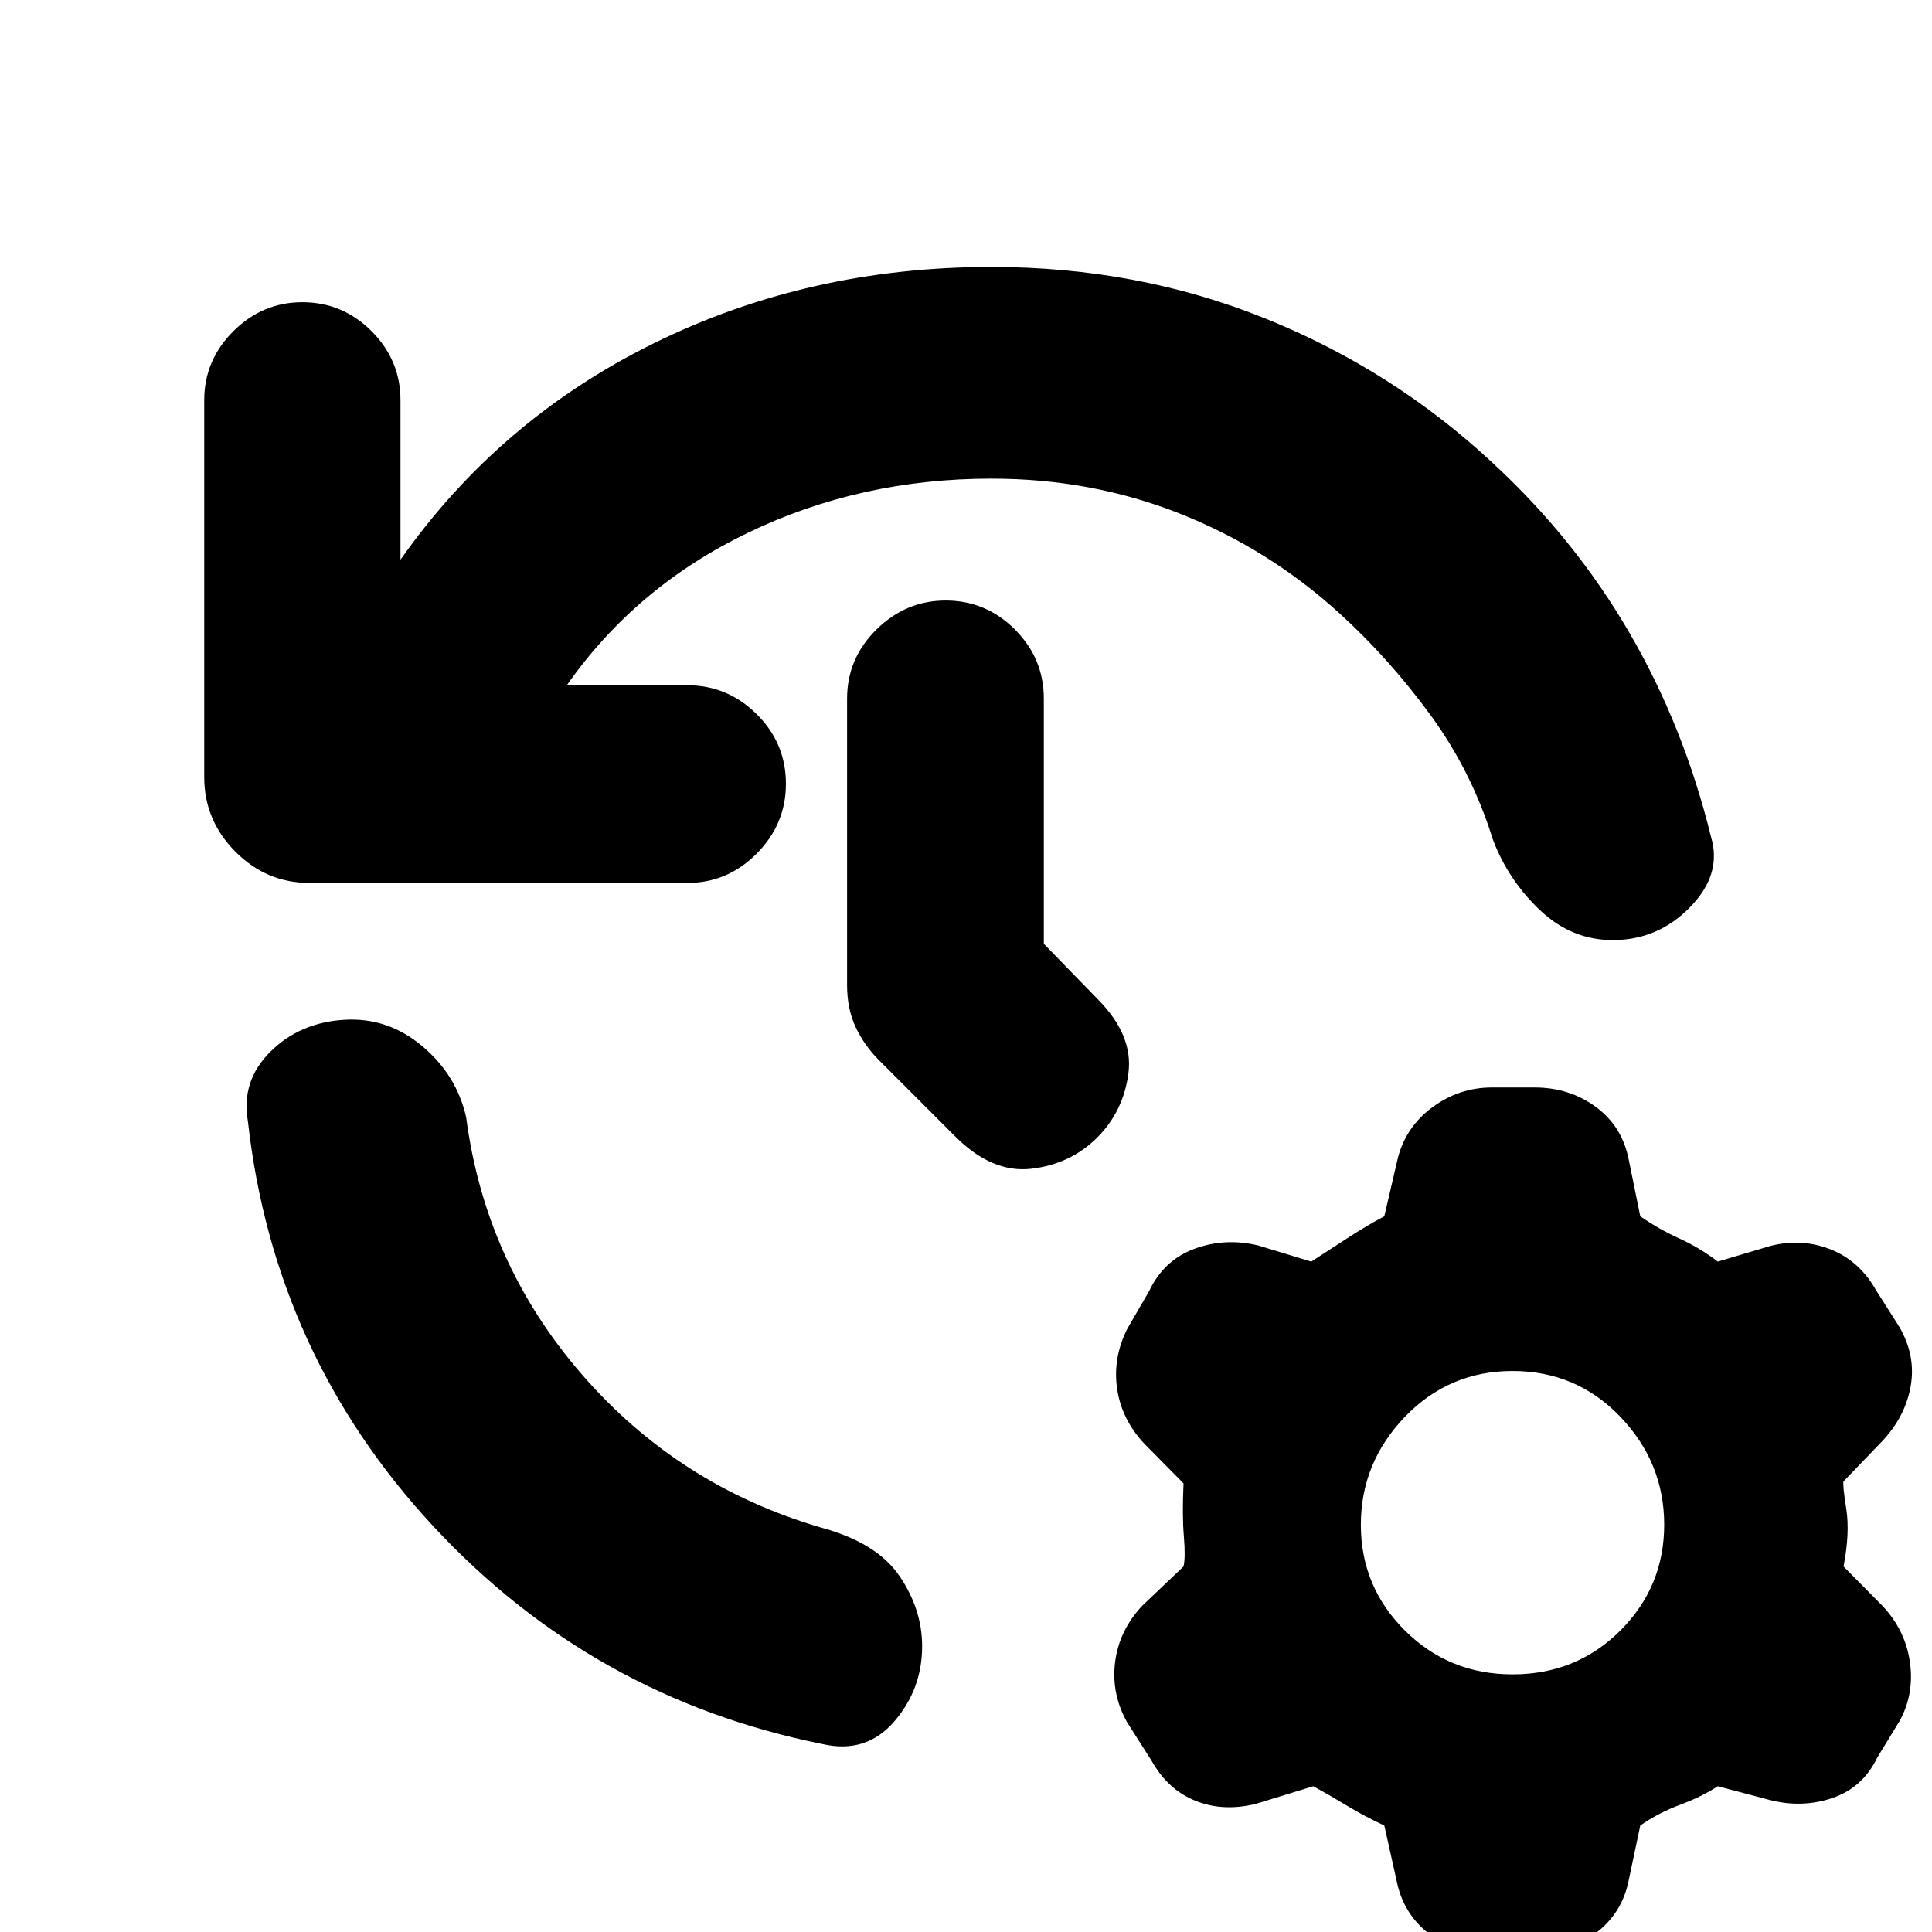 <svg xmlns="http://www.w3.org/2000/svg" height="20" viewBox="0 -960 960 960" width="20"><path d="M492.61-722.17q-65.18 0-120.93 26.87t-90.03 75.8h59.87q20 0 34.5 14.38t14.5 34.62q0 20-14.5 34.62-14.5 14.62-34.5 14.62H153.83q-21.44 0-36.9-15.58-15.45-15.57-15.45-37.01v-187.22q0-20 14.5-34.38 14.5-14.38 34.26-14.38 20 0 34.38 14.38Q199-781.07 199-761.07v79.18q48.96-69.61 125.88-107.53 76.92-37.93 167.73-37.93 72.48 0 135.84 25.5 63.35 25.5 112.83 71.5 41 37.76 68.24 84.55 27.24 46.78 40.72 101.82 5.48 18.44-10.48 34.77-15.96 16.34-38.39 16.34-20.44 0-36.13-14.84-15.7-14.83-23.41-35.03-10.48-33.85-31-61.93-20.53-28.09-45.33-50.66-35.28-32.04-79.18-49.44-43.91-17.4-93.71-17.4ZM171.33-453.28q21.43-1.24 38.51 13.12 17.07 14.36 21.79 35.31 9.48 72.37 57.42 127.7 47.95 55.32 118.56 76.08 27.91 7.48 39.25 24.06T458.2-142q0 21.43-13.96 37.51t-35.63 11.08q-114.24-23-193.36-108.26-79.12-85.26-92.08-201.26-3.47-19.96 11.24-34.54 14.72-14.57 36.92-15.81Zm347.34-37.76 27 27.76q17.53 17.76 15.03 36.64-2.5 18.88-15.5 31.88-13.24 13.24-32.74 15.5t-37.74-15.98l-37.85-37.85q-7.48-7.48-11.72-16.57-4.24-9.1-4.24-20.82v-142.37q0-20 14.62-34.38 14.62-14.38 34.38-14.38 20 0 34.38 14.38 14.38 14.38 14.38 34.38v121.81Zm221.9 502.13q-16.48 0-29.22-9.24-12.74-9.24-16.74-24.48l-6.76-30.28q-9.76-4.52-18.64-9.91-8.88-5.38-16.64-9.61l-28.53 8.76q-16.24 4-29.97-1.5-13.74-5.5-21.74-19.74l-12.24-19.24q-8-14.24-6-29.98t13.48-27.98l20.52-19.52q1.04-4.52.16-15.02t-.16-26.26l-19.52-19.76q-11.24-12-13.48-27.24-2.24-15.24 5-29.72l11-19q7.24-15.24 22.48-20.86 15.23-5.62 31.71-1.62l26.29 8q7.76-5 17.52-11.38 9.76-6.38 18.76-11.14l6.76-29.04q4-15.48 17.24-25.22 13.24-9.74 29.48-9.74h21.24q17.23 0 30.35 9.62 13.12 9.62 16.36 26.1l5.76 28.28q9 6.28 19.38 11.02 10.38 4.74 19.15 11.5l26.04-7.76q15.48-4 29.84 1.62 14.35 5.62 22.59 20.1l11.76 18.52q8.24 14.24 5.62 29.34-2.62 15.09-14.09 27.33l-19.29 20.05q-.52 1.76 1.36 13.64 1.88 11.88-1.36 28.64l19.53 19.76q11.23 12 13.47 27.86t-5.24 29.34l-11 18q-7.23 15-22.35 20.12-15.12 5.12-31.36.88l-25.52-6.76q-8 5.23-18.77 9.23-10.76 4-19.76 10.29l-5.76 27.28Q806.04-9.15 792.42.97q-13.62 10.12-29.85 10.12h-22Zm11-139.11q31.8 0 53.58-21.78 21.78-21.79 21.78-52.59 0-30.81-21.78-53.59-21.78-22.78-53.58-22.78-31.57 0-53.47 22.78t-21.9 53.59q0 30.8 21.9 52.59 21.9 21.78 53.47 21.78Z"/></svg>